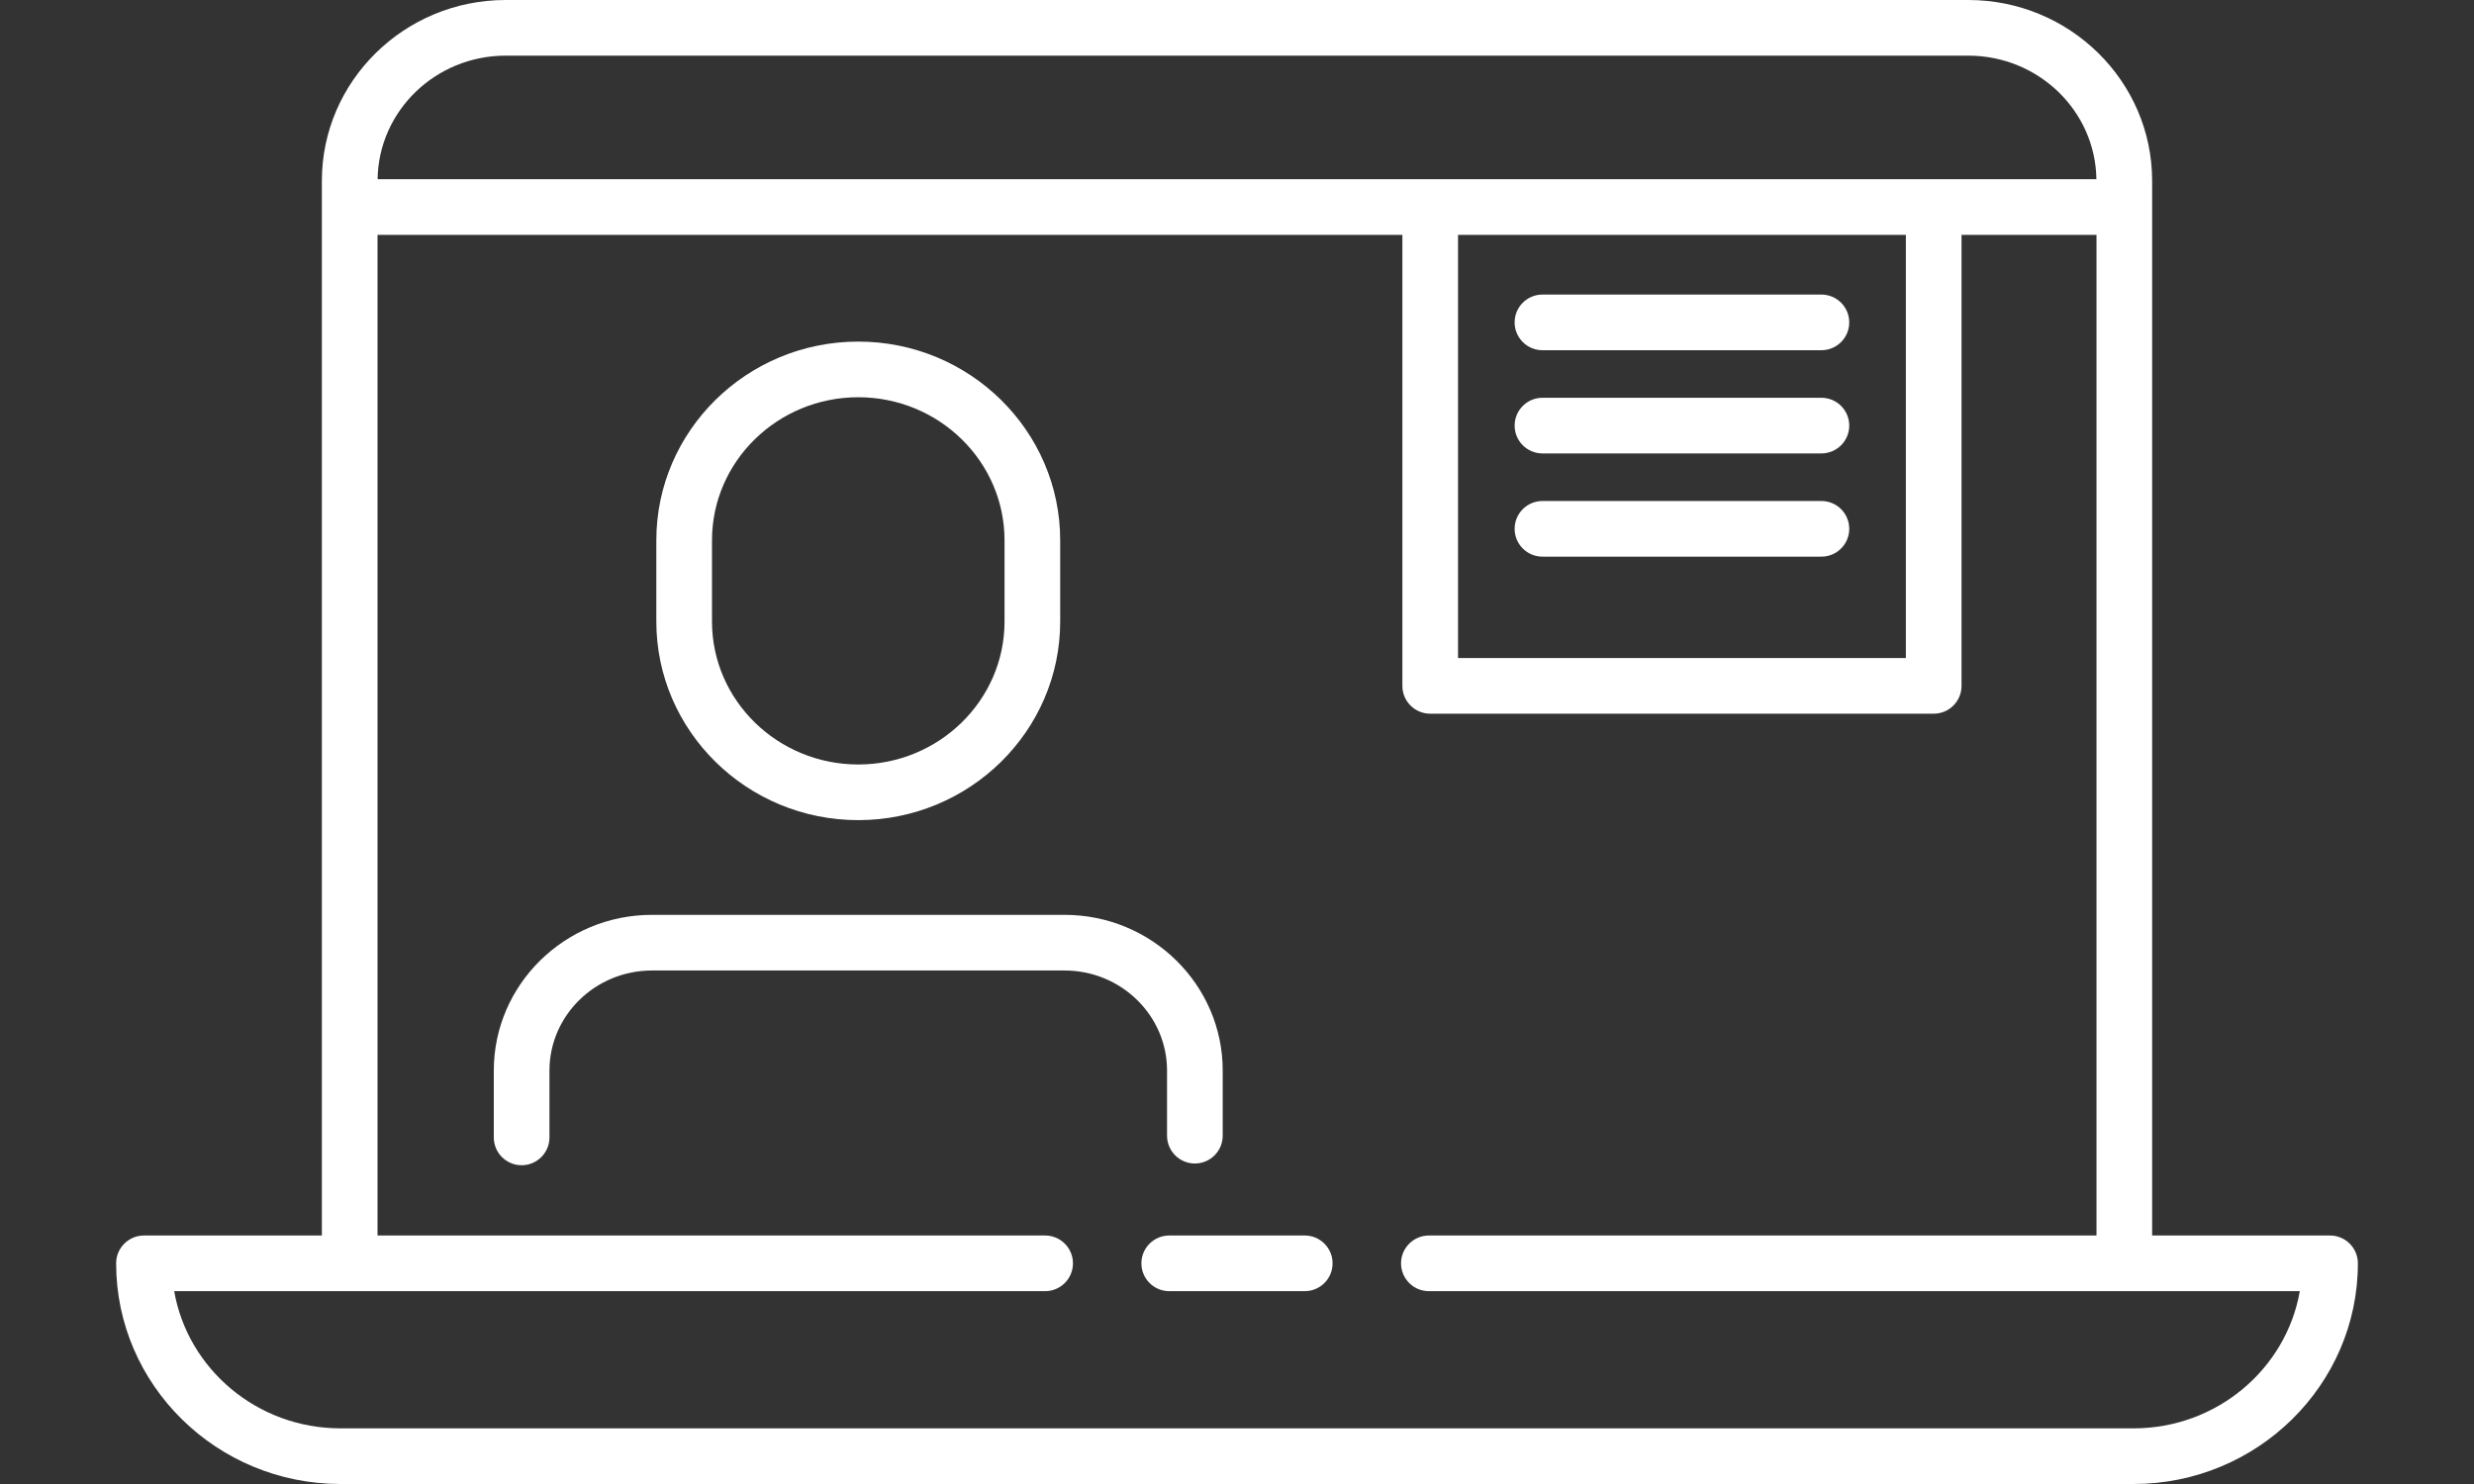 <?xml version="1.0" encoding="utf-8"?>
<!-- Generator: Adobe Illustrator 15.0.2, SVG Export Plug-In . SVG Version: 6.00 Build 0)  -->
<!DOCTYPE svg PUBLIC "-//W3C//DTD SVG 1.1//EN" "http://www.w3.org/Graphics/SVG/1.1/DTD/svg11.dtd">
<svg version="1.1" id="Layer_1" xmlns="http://www.w3.org/2000/svg" xmlns:xlink="http://www.w3.org/1999/xlink" x="0px" y="0px"
	width="200px" height="120px" viewBox="0 0 200 120" enable-background="new 0 0 200 120" xml:space="preserve">
<rect x="0" y="0" width="200" height="120" fill="#333333" stroke="none"/>
<g>
	<path d="M188.362,99.906h-14.381V14.625C173.981,6.561,167.314,0,159.12,0H40.88c-8.194,0-14.86,6.561-14.86,14.625v85.281H11.638
		c-1.242,0-2.25,1.008-2.25,2.25c0,9.839,8.136,17.844,18.137,17.844h144.951c10.001,0,18.137-8.005,18.137-17.844
		C190.612,100.914,189.604,99.906,188.362,99.906z M40.88,4.5h118.24c5.667,0,10.281,4.471,10.354,9.993h-13.153h-40.703H30.526
		C30.6,8.971,35.213,4.5,40.88,4.5z M117.868,18.993h36.203v34.218h-36.203V18.993z M172.476,115.5H27.524
		c-6.736,0-12.347-4.804-13.442-11.094h70.407c1.243,0,2.25-1.008,2.25-2.25s-1.007-2.25-2.25-2.25H30.52V18.993h82.849v36.468
		c0,1.243,1.008,2.25,2.25,2.25h40.703c1.242,0,2.25-1.007,2.25-2.25V18.993h10.91v80.913h-53.971c-1.242,0-2.25,1.008-2.25,2.25
		s1.008,2.25,2.25,2.25h70.407C184.822,110.696,179.212,115.5,172.476,115.5z" fill="#fff"/>
	<path d="M69.382,66.318c9.002,0,16.325-7.205,16.325-16.062v-6.565c0-8.861-7.323-16.069-16.325-16.069
		c-9.001,0-16.324,7.208-16.324,16.069v6.565C53.058,59.113,60.381,66.318,69.382,66.318z M57.558,43.691
		c0-6.379,5.305-11.569,11.824-11.569c6.521,0,11.825,5.19,11.825,11.569v6.565c0,6.375-5.305,11.562-11.825,11.562
		c-6.52,0-11.824-5.187-11.824-11.562V43.691z" fill="#fff"/>
	<path d="M94.345,91.834c0,1.242,1.007,2.25,2.25,2.25c1.242,0,2.25-1.008,2.25-2.25v-5.266c0-6.942-5.735-12.591-12.784-12.591
		H52.703c-7.049,0-12.784,5.648-12.784,12.591v5.406c0,1.242,1.008,2.25,2.25,2.25c1.243,0,2.25-1.008,2.25-2.25v-5.406
		c0-4.461,3.717-8.091,8.284-8.091h33.357c4.567,0,8.284,3.63,8.284,8.091V91.834z" fill="#fff"/>
	<path d="M105.479,99.906H94.521c-1.242,0-2.25,1.008-2.25,2.25s1.008,2.25,2.25,2.25h10.957c1.242,0,2.25-1.008,2.25-2.25
		S106.721,99.906,105.479,99.906z" fill="#fff"/>
	<path d="M147.244,23.819h-22.55c-1.242,0-2.25,1.007-2.25,2.25s1.008,2.25,2.25,2.25h22.55c1.242,0,2.25-1.007,2.25-2.25
		S148.486,23.819,147.244,23.819z" fill="#fff"/>
	<path d="M147.244,40.512h-22.55c-1.242,0-2.25,1.007-2.25,2.25s1.008,2.25,2.25,2.25h22.55c1.242,0,2.25-1.007,2.25-2.25
		S148.486,40.512,147.244,40.512z" fill="#fff"/>
	<path d="M147.244,32.165h-22.55c-1.242,0-2.25,1.007-2.25,2.25s1.008,2.25,2.25,2.25h22.55c1.242,0,2.25-1.007,2.25-2.25
		S148.486,32.165,147.244,32.165z" fill="#fff"/>
</g>
</svg>
